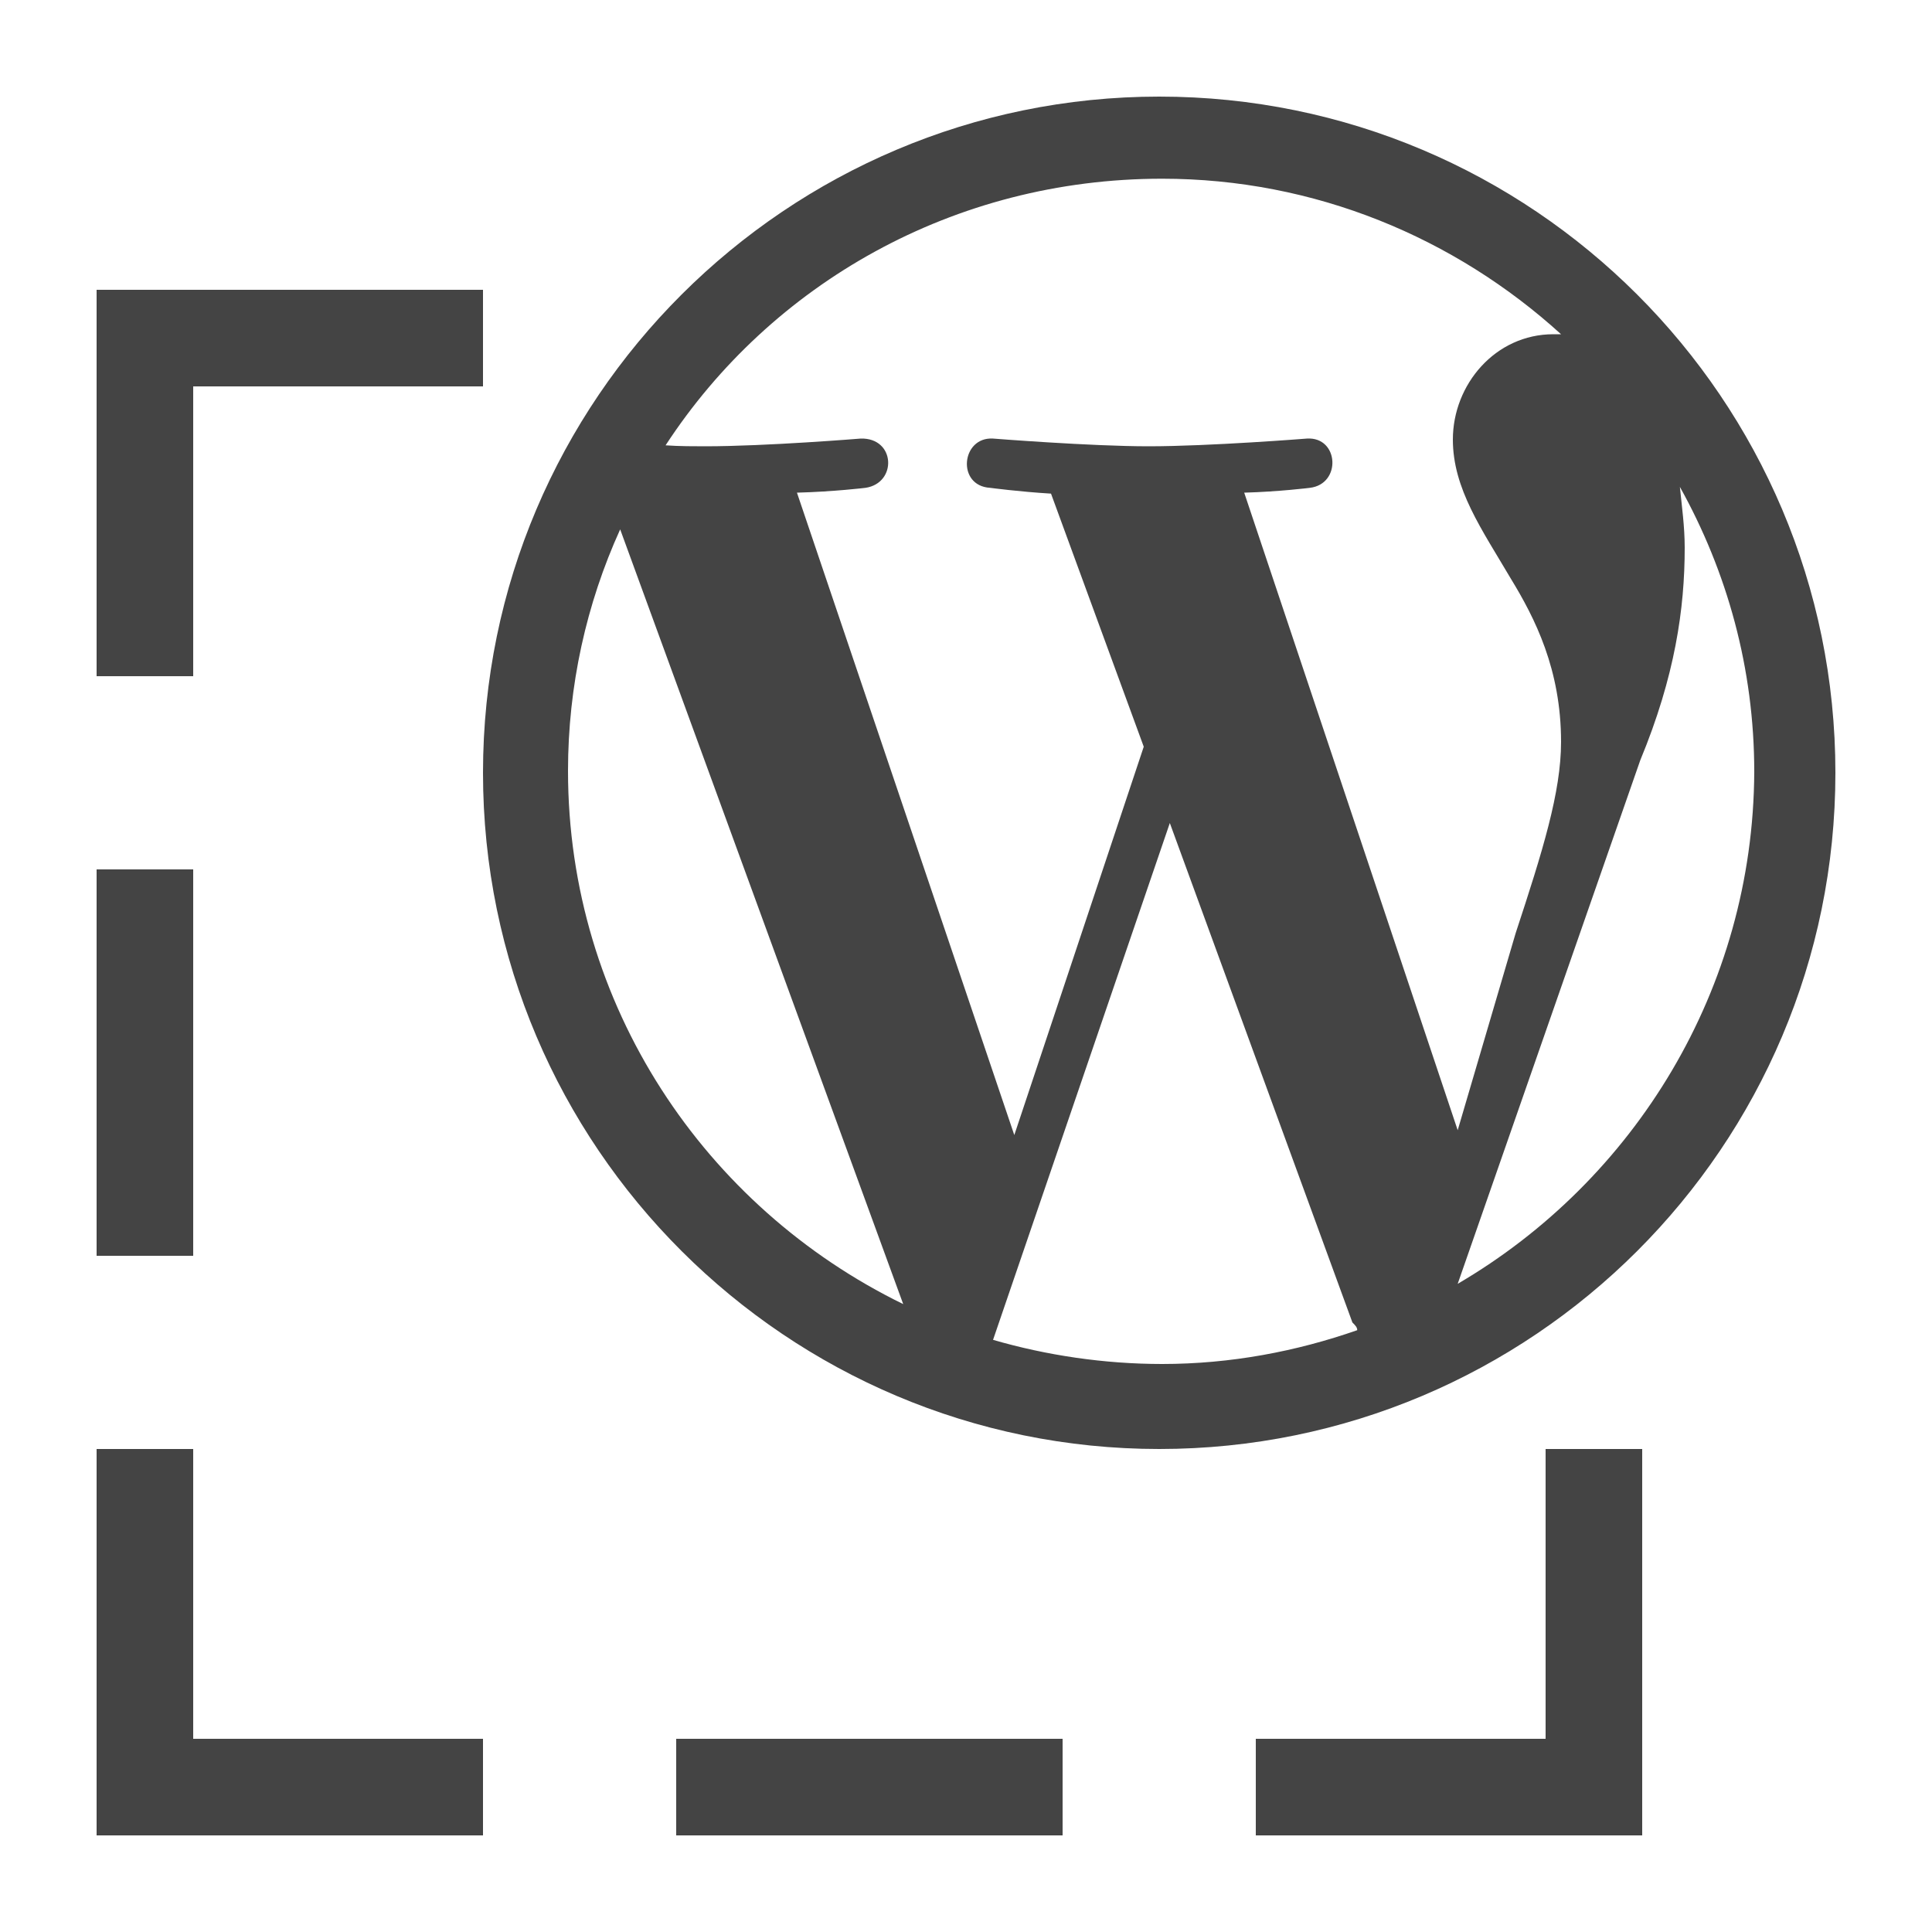 <svg width="20" height="20" viewBox="0 0 20 20" xmlns="http://www.w3.org/2000/svg">
	<path fill="#444" d="M12,1C8.15,1,5,4.13,5,8c0,3.87,3.15,7,7,7c3.86,0,7-3.13,7-7C19,4.13,15.86,1,12,1z M16.16,3.46h-0.08 c-0.6,0-1.04,0.52-1.04,1.09c0,0.51,0.3,0.93,0.6,1.44c0.25,0.41,0.52,0.94,0.52,1.69c0,0.52-0.19,1.13-0.47,1.98l-0.6,2.04 l-2.21-6.6c0.36-0.01,0.68-0.05,0.68-0.05c0.33-0.04,0.3-0.53-0.03-0.51c0,0-1.01,0.08-1.64,0.08c-0.6,0-1.61-0.08-1.61-0.08 C9.95,4.52,9.9,5.03,10.25,5.05c0,0,0.3,0.04,0.63,0.06l0.96,2.62l-1.34,4.02L8.25,5.1c0.38-0.01,0.71-0.05,0.71-0.05  C9.29,5,9.27,4.53,8.91,4.54c0,0-0.98,0.08-1.61,0.08c-0.11,0-0.27,0-0.41-0.01c1.09-1.67,2.98-2.76,5.14-2.76 C13.61,1.85,15.06,2.46,16.16,3.46z M6.42,5.48l2.93,8.02c-2.05-1-3.47-3.09-3.47-5.52C5.88,7.1,6.07,6.25,6.42,5.48z M12.11,8.52 L14,13.69c0.03,0.03,0.05,0.05,0.05,0.08c-0.63,0.22-1.31,0.35-2.02,0.35c-0.6,0-1.2-0.09-1.75-0.25L12.11,8.52z M15.09,13.29 l1.89-5.42c0.36-0.87,0.46-1.57,0.46-2.2c0-0.22-0.03-0.43-0.05-0.63c0.49,0.88,0.77,1.88,0.77,2.95 C18.15,10.24,16.92,12.22,15.09,13.29z" />
	<polyline fill="none" stroke="#444" points="5,3.5 1.5,3.5 1.5,7" />
	<polyline fill="none" stroke="#444" points="5,18.5 1.5,18.5 1.5,15" />
	<line fill="none" stroke="#444" x1="1.5" y1="9" x2="1.5" y2="13" />
	<polyline fill="none" stroke="#444" points="13,18.5 16.5,18.5 16.5,15" />
	<line fill="none" stroke="#444" x1="7" y1="18.5" x2="11" y2="18.5" />
</svg>
